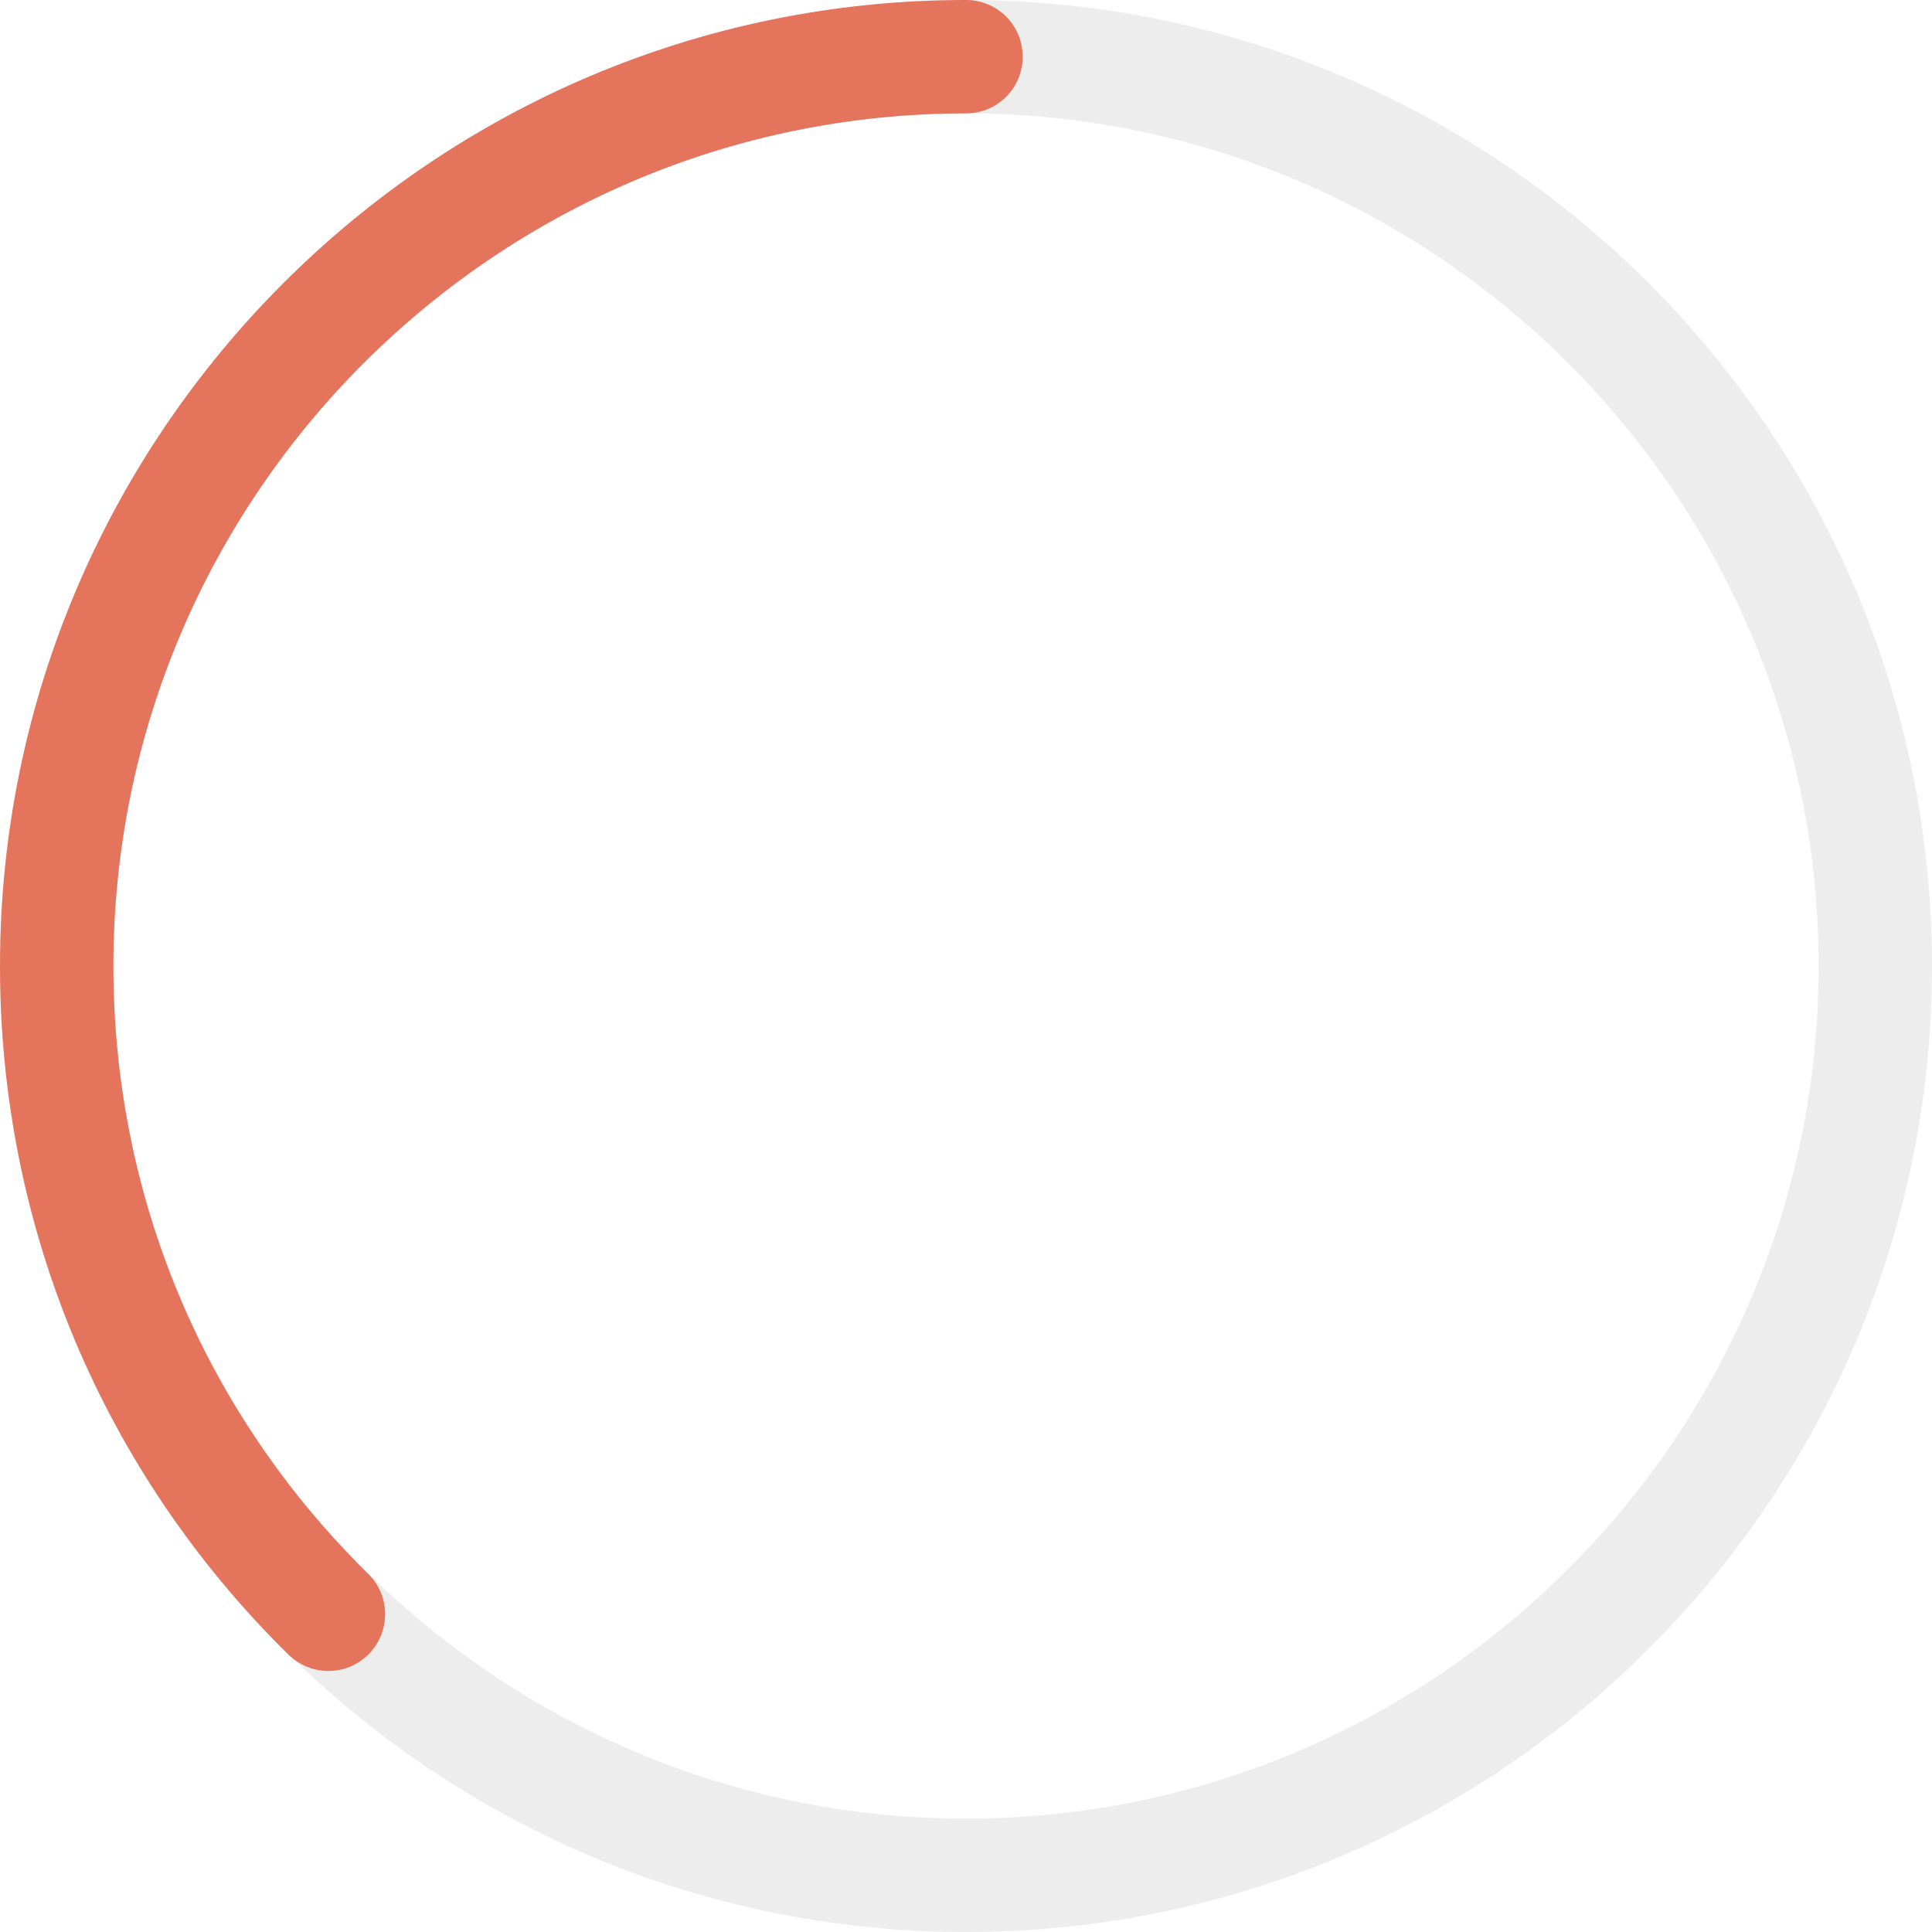 <svg width="167" height="167" viewBox="0 0 167 167" fill="none" xmlns="http://www.w3.org/2000/svg">
<g id="Frame" clip-path="url(#clip0_403_522)">
<g id="Group">
<g id="Group_2" opacity="0.3">
<path id="Vector" d="M83.5 167C37.456 167 0 129.544 0 83.5C0 37.456 37.456 0 83.5 0C129.544 0 167 37.456 167 83.5C167 129.544 129.544 167 83.5 167ZM83.5 9.801C42.89 9.801 9.801 42.842 9.801 83.5C9.801 124.11 42.842 157.199 83.5 157.199C124.11 157.199 157.199 124.158 157.199 83.5C157.199 42.89 124.11 9.801 83.5 9.801Z" fill="#C4C4C4"/>
</g>
<g id="Group_3">
<path id="Vector_2" d="M28.383 144.439C27.122 144.439 25.909 143.954 24.938 143.032C8.879 127.215 0 106.061 0 83.5C0 37.456 37.456 0 83.5 0C86.217 0 88.4 2.183 88.4 4.9C88.4 7.617 86.217 9.801 83.5 9.801C42.89 9.801 9.801 42.842 9.801 83.5C9.801 103.393 17.612 122.072 31.828 136.045C33.769 137.938 33.769 141.043 31.877 142.983C30.906 143.954 29.645 144.439 28.383 144.439Z" fill="#E5745D"/>
</g>
</g>
</g>
<defs>
<clipPath id="clip0_403_522">
<rect width="167" height="167" fill="white"/>
</clipPath>
</defs>
</svg>
